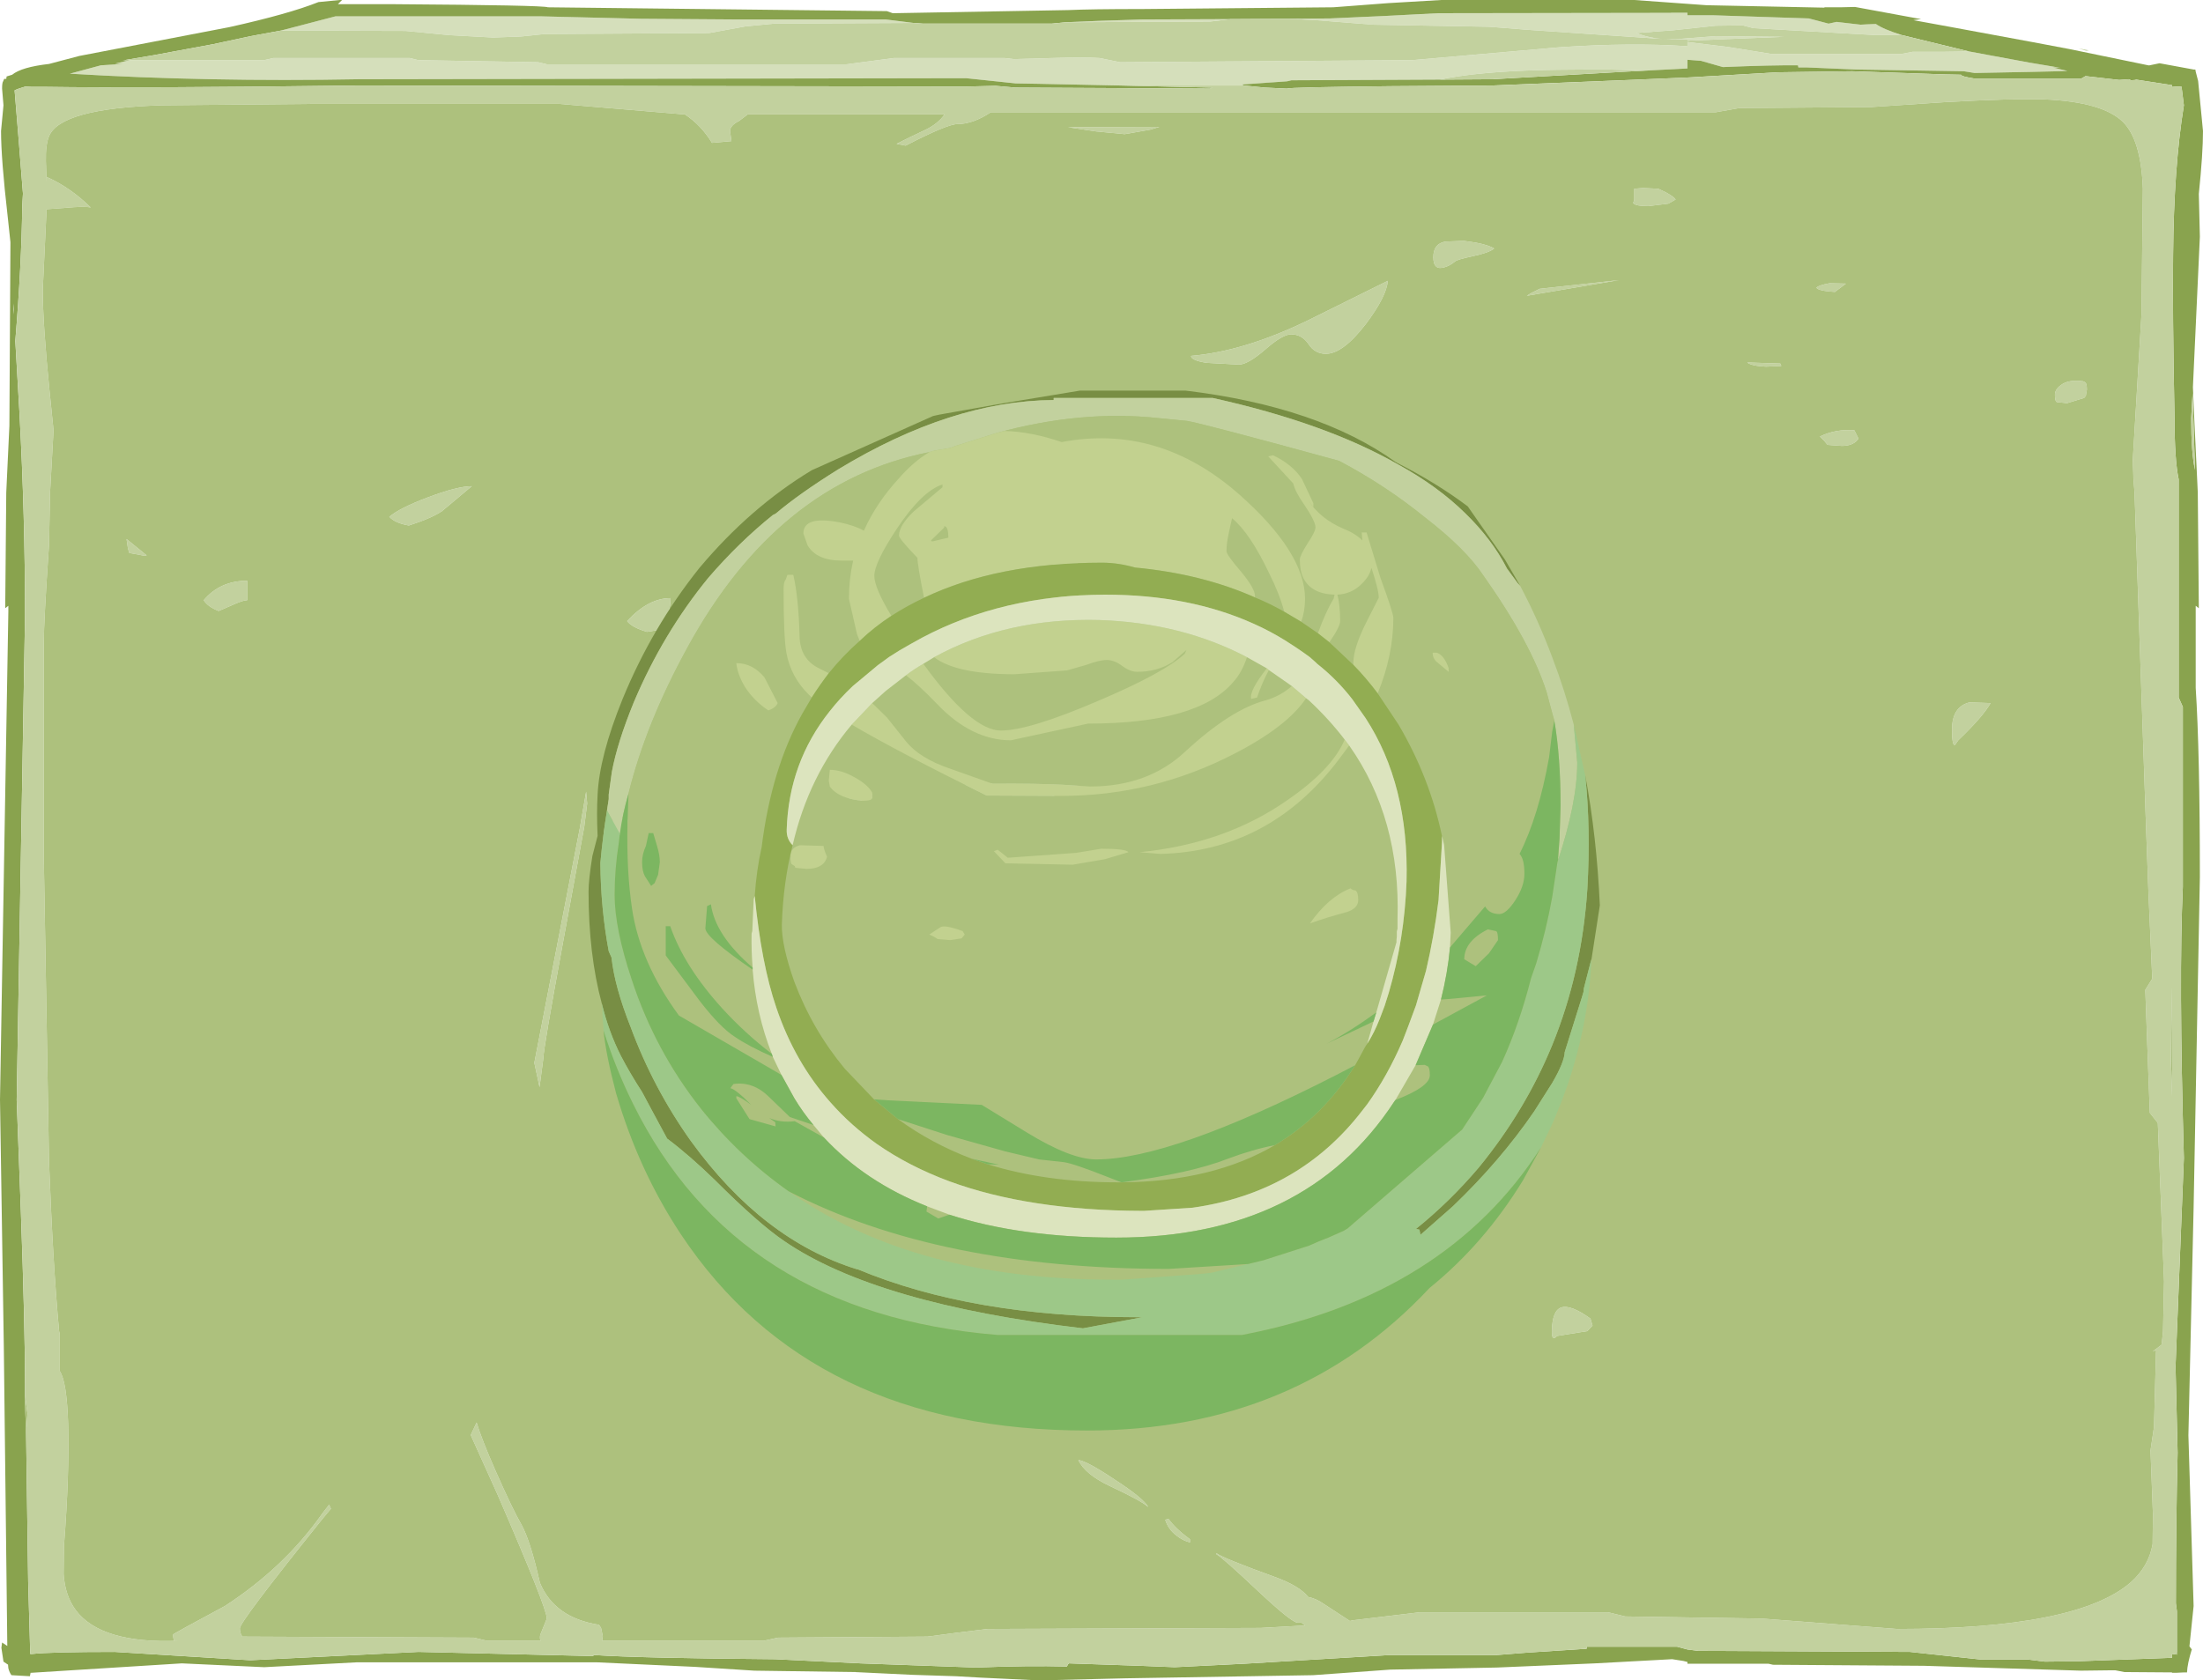 <?xml version="1.0" encoding="UTF-8" standalone="no"?>
<svg xmlns:ffdec="https://www.free-decompiler.com/flash" xmlns:xlink="http://www.w3.org/1999/xlink" ffdec:objectType="shape" height="241.75px" width="316.85px" xmlns="http://www.w3.org/2000/svg">
  <g transform="matrix(1.0, 0.0, 0.0, 1.0, -451.95, -26.9)">
    <path d="M735.15 34.3 L743.8 35.9 748.25 36.65 747.15 36.6 749.3 37.1 748.15 37.15 743.75 37.25 735.95 37.4 734.4 37.15 718.9 36.9 711.85 36.6 710.6 36.6 710.55 36.3 Q707.0 36.25 699.75 36.55 L696.6 35.65 694.65 35.5 694.65 36.75 689.75 37.0 688.55 37.05 683.25 36.9 Q674.7 36.9 671.5 37.05 663.85 37.35 659.0 38.35 L637.7 38.45 637.05 38.6 630.6 39.05 630.85 39.2 613.05 39.2 601.0 38.95 600.9 38.95 598.05 38.9 590.9 38.15 503.55 38.3 Q482.0 38.7 462.0 37.5 L466.45 36.3 469.65 36.1 468.5 36.05 470.65 35.55 489.95 35.55 491.25 35.25 510.9 35.25 512.1 35.55 529.35 35.85 530.6 36.15 573.65 36.15 577.1 35.7 580.5 35.25 596.45 35.25 597.75 35.4 603.2 35.25 Q608.0 35.1 610.1 35.25 L613.05 35.85 655.1 35.55 676.25 33.7 Q686.6 33.0 694.65 33.55 L694.65 32.95 700.45 33.65 706.65 34.65 725.5 34.65 727.05 34.35 727.7 34.35 731.6 34.35 735.15 34.3 M725.5 31.95 L721.75 31.95 704.15 30.95 702.6 30.55 698.7 30.6 692.65 31.25 687.3 31.65 Q689.75 32.65 692.9 32.55 L698.7 32.1 708.5 32.2 694.65 32.75 694.65 32.55 692.45 32.6 671.85 31.2 666.15 30.75 649.4 30.45 641.25 29.8 637.4 29.6 643.25 29.55 651.05 29.2 658.8 28.8 692.3 28.75 692.3 28.8 694.65 28.8 694.65 29.1 698.45 29.1 712.1 29.55 714.95 30.3 716.1 30.05 719.55 30.45 720.5 30.4 721.75 30.35 Q722.8 31.1 725.5 31.95 M628.9 29.65 L626.0 30.0 605.25 30.1 610.0 29.9 616.2 29.7 628.9 29.65 M583.35 30.2 L563.25 30.3 559.15 30.7 553.95 31.65 530.25 31.8 526.9 32.15 522.9 32.3 516.5 31.95 510.3 31.35 492.35 31.3 500.2 29.25 529.8 29.25 544.15 29.6 558.3 29.7 579.35 29.7 583.35 30.2 M469.85 35.55 L470.45 35.55 469.55 35.6 469.85 35.55" fill="#d5dfbb" fill-rule="evenodd" stroke="none"/>
    <path d="M689.75 37.0 L694.65 36.75 694.65 35.5 696.6 35.65 699.75 36.55 Q707.0 36.25 710.55 36.3 L710.6 36.6 711.85 36.6 718.9 36.9 734.4 37.15 735.95 37.4 743.75 37.25 748.15 37.15 749.3 37.1 747.15 36.6 748.25 36.65 743.8 35.9 735.15 34.3 725.5 31.95 Q722.8 31.1 721.75 30.35 L720.5 30.4 719.55 30.45 716.1 30.05 714.95 30.3 712.1 29.55 698.45 29.1 694.65 29.1 694.65 28.8 694.65 28.75 692.3 28.75 658.8 28.8 651.05 29.2 643.25 29.55 637.4 29.6 628.9 29.65 616.2 29.7 610.0 29.9 605.25 30.1 603.2 30.3 584.75 30.3 583.35 30.2 579.35 29.7 558.3 29.7 544.15 29.6 529.8 29.25 500.2 29.25 492.35 31.3 488.0 32.1 482.65 33.25 474.0 34.85 469.85 35.55 469.55 35.6 470.45 35.55 470.65 35.55 468.5 36.05 469.65 36.1 466.45 36.3 462.0 37.5 Q482.0 38.7 503.55 38.3 L590.9 38.15 598.05 38.9 600.9 38.95 601.0 38.95 613.05 39.2 626.3 39.5 626.0 39.65 598.05 39.5 598.0 39.5 595.15 39.25 590.9 39.35 503.55 39.2 Q472.05 39.6 458.7 39.4 L456.55 39.4 455.6 39.35 Q454.55 39.65 454.05 39.9 L454.65 47.2 455.25 54.75 455.15 56.5 Q455.05 65.05 454.15 75.95 L454.75 86.3 Q455.55 101.15 455.55 115.4 L454.35 185.15 454.95 201.15 Q455.55 217.9 455.55 226.05 L455.55 227.75 455.55 228.9 455.7 233.05 456.0 254.45 456.3 264.85 456.55 264.85 Q459.2 264.55 468.45 264.55 L478.2 265.15 487.95 265.75 512.15 264.55 537.25 265.15 537.35 265.0 Q544.2 265.45 563.4 265.6 L575.7 266.2 592.35 266.8 Q599.8 266.5 605.4 266.65 L605.55 266.35 605.7 266.2 615.95 266.55 620.9 266.75 630.95 266.25 651.9 265.0 667.25 265.0 671.65 264.65 680.15 264.1 680.15 263.8 693.15 263.8 694.45 264.15 694.65 264.2 696.2 264.4 726.65 264.55 736.85 265.65 743.65 265.65 746.05 265.95 750.7 265.9 764.35 265.4 764.35 264.85 764.85 264.9 765.05 264.95 765.05 264.55 765.05 258.7 764.9 257.55 Q764.9 245.9 765.15 235.9 L764.85 223.5 766.05 193.5 Q765.3 167.4 765.9 154.5 L765.9 128.6 765.3 127.25 765.3 95.85 Q764.7 93.05 764.7 86.85 764.4 71.45 764.5 63.55 764.6 50.95 766.05 42.05 L765.75 39.65 765.75 39.4 765.45 39.35 765.0 39.35 764.35 39.4 764.35 39.15 759.15 38.35 759.1 38.4 758.45 38.45 758.15 38.3 756.75 38.4 751.9 37.85 751.3 38.2 735.95 38.2 Q734.0 37.9 734.0 37.65 L731.6 37.6 718.35 37.15 707.65 37.3 694.65 38.05 686.35 38.4 666.6 39.2 652.0 39.3 Q637.35 39.45 637.05 39.65 L633.85 39.5 630.85 39.2 630.6 39.05 637.05 38.6 637.7 38.45 659.0 38.35 666.6 38.3 685.05 37.25 689.75 37.0 M732.35 30.75 L744.25 32.95 749.55 33.95 760.95 36.3 761.0 36.3 761.1 36.3 762.55 36.0 767.45 36.9 767.7 36.9 767.75 37.2 768.1 38.55 768.8 45.75 Q768.8 48.95 768.2 54.8 L768.35 60.95 767.35 82.6 767.55 87.25 768.05 97.75 768.2 114.4 767.75 114.05 767.75 125.85 Q768.35 135.15 768.35 153.05 L767.45 200.65 766.7 233.4 767.45 257.95 766.85 263.75 767.15 264.15 767.2 264.15 Q766.55 266.25 766.5 267.5 L766.1 267.5 765.05 267.55 764.35 267.55 764.35 267.5 757.5 267.45 756.2 267.2 755.35 267.2 751.25 267.25 728.7 266.55 706.95 266.4 706.3 266.25 694.65 266.25 694.65 266.0 694.05 265.85 692.45 265.6 681.35 266.2 667.25 266.8 651.9 267.1 646.35 267.5 640.8 267.9 613.85 268.35 601.4 268.65 592.95 268.25 589.45 268.05 583.2 267.85 574.85 267.45 560.45 267.25 551.85 266.7 537.8 266.05 503.25 266.05 489.95 266.75 478.1 266.2 456.55 267.55 456.35 267.55 456.25 268.05 453.6 267.9 Q453.3 267.5 453.15 266.9 L453.1 266.35 453.05 266.35 452.45 265.95 452.15 263.95 452.25 263.2 453.0 263.7 452.5 220.75 451.95 185.1 453.15 114.9 453.15 114.05 452.7 114.4 452.85 97.75 453.3 88.15 453.45 61.75 453.05 58.0 Q452.1 49.75 452.1 45.75 L452.45 42.05 452.25 39.65 Q452.25 38.8 452.4 38.6 L452.55 38.25 452.85 38.25 452.9 37.9 453.7 37.65 Q455.05 36.55 459.0 36.1 L463.35 34.95 484.95 30.8 Q493.5 28.9 497.75 27.2 L500.8 26.9 501.15 26.9 500.55 27.5 508.4 27.5 Q530.25 27.65 530.75 27.95 L579.5 28.5 580.35 28.8 605.6 28.35 Q608.9 28.2 616.2 28.2 L643.7 27.95 651.6 27.35 659.25 26.9 687.0 26.9 697.4 27.65 714.35 28.0 714.35 27.95 716.65 27.95 718.75 27.9 728.25 29.65 727.15 29.8 732.35 30.75 M767.1 87.05 Q767.1 92.05 767.65 94.5 L767.3 83.45 767.1 87.05 M764.35 184.6 L764.2 179.4 764.3 168.95 764.35 184.6 M453.95 70.55 L453.9 71.4 453.95 72.15 453.95 70.65 453.95 70.55" fill="#89a34e" fill-rule="evenodd" stroke="none"/>
    <path d="M735.15 34.3 L731.6 34.35 727.7 34.35 727.05 34.35 725.5 34.65 706.65 34.65 700.45 33.65 694.65 32.95 694.65 33.55 Q686.6 33.0 676.25 33.7 L655.1 35.55 613.05 35.85 610.1 35.25 Q608.0 35.1 603.2 35.25 L597.75 35.4 596.45 35.25 580.5 35.25 577.1 35.7 573.65 36.15 530.6 36.15 529.35 35.85 512.1 35.55 510.9 35.25 491.25 35.25 489.95 35.55 470.65 35.55 470.45 35.55 469.85 35.55 474.0 34.85 482.65 33.25 488.0 32.1 492.35 31.3 510.3 31.35 516.5 31.95 522.9 32.3 526.9 32.15 530.25 31.8 553.95 31.65 559.15 30.7 563.25 30.3 583.35 30.2 584.75 30.3 603.2 30.3 605.25 30.1 626.0 30.0 628.9 29.65 637.4 29.6 641.25 29.8 649.4 30.45 666.15 30.75 671.85 31.2 692.45 32.6 694.65 32.55 694.65 32.75 708.5 32.2 698.7 32.1 692.9 32.55 Q689.75 32.65 687.3 31.65 L692.65 31.25 698.7 30.6 702.6 30.55 704.15 30.95 721.75 31.95 725.5 31.95 735.15 34.3 M613.05 39.2 L630.85 39.2 633.85 39.5 637.05 39.65 Q637.35 39.45 652.0 39.3 L666.6 39.2 686.35 38.4 694.65 38.05 707.65 37.3 718.35 37.15 731.6 37.6 734.0 37.65 Q734.0 37.9 735.95 38.2 L751.3 38.2 751.9 37.85 756.75 38.4 758.15 38.3 758.45 38.45 759.1 38.4 759.15 38.35 764.35 39.15 764.35 39.4 765.0 39.35 765.45 39.35 765.75 39.4 765.75 39.65 766.05 42.05 Q764.6 50.95 764.5 63.55 764.4 71.45 764.7 86.85 764.7 93.05 765.3 95.85 L765.3 127.25 765.9 128.6 765.9 154.5 Q765.3 167.4 766.05 193.5 L764.85 223.5 765.15 235.9 Q764.9 245.9 764.9 257.55 L765.05 258.7 765.05 264.55 764.85 264.9 764.35 264.85 764.35 265.4 750.7 265.9 746.05 265.95 743.65 265.65 736.85 265.65 726.65 264.55 696.2 264.4 694.65 264.2 694.45 264.15 693.15 263.8 680.15 263.8 680.15 264.1 671.65 264.65 667.25 265.0 651.9 265.0 630.95 266.25 620.9 266.75 615.95 266.55 605.7 266.2 605.55 266.35 605.4 266.65 Q599.8 266.5 592.35 266.8 L575.7 266.2 563.4 265.6 Q544.2 265.45 537.35 265.0 L537.25 265.15 512.15 264.55 487.95 265.75 478.2 265.15 468.45 264.55 Q459.2 264.55 456.55 264.85 L456.3 264.85 456.0 254.45 455.7 233.05 455.9 230.25 455.55 227.75 455.55 226.05 Q455.55 217.9 454.95 201.15 L454.35 185.15 455.55 115.4 Q455.55 101.15 454.75 86.3 L454.15 75.95 Q455.05 65.05 455.15 56.5 L455.25 54.75 454.65 47.2 454.05 39.9 Q454.55 39.65 455.6 39.35 L456.55 39.4 458.7 39.4 Q472.05 39.6 503.55 39.2 L590.9 39.35 595.15 39.25 598.0 39.5 598.05 39.5 626.0 39.65 626.3 39.5 613.05 39.2 M659.0 38.35 Q663.85 37.35 671.5 37.05 674.7 36.9 683.25 36.9 L688.55 37.05 689.75 37.0 685.05 37.25 666.6 38.3 659.0 38.35 M731.6 41.6 L721.1 42.3 702.1 42.45 698.7 43.05 594.45 43.05 Q591.9 44.75 589.65 44.75 588.2 44.75 582.2 47.85 L580.9 47.6 Q582.75 46.65 584.9 45.65 586.85 44.75 587.8 43.35 L559.5 43.35 558.25 44.3 Q556.95 44.95 556.95 45.75 L557.15 47.2 554.35 47.45 Q552.8 44.9 550.45 43.35 L550.25 43.35 532.4 41.85 496.7 41.85 475.15 42.05 Q460.65 42.5 459.0 46.5 458.5 47.75 458.55 50.05 L458.65 53.05 458.65 52.35 Q462.05 53.85 465.0 56.75 464.1 56.55 461.35 56.8 L458.65 57.0 458.1 68.6 Q458.1 73.5 459.1 83.4 L459.65 88.8 459.15 97.75 459.0 105.3 Q458.25 116.25 458.25 119.35 L458.25 150.25 459.0 194.0 Q459.55 208.65 460.45 218.4 L460.55 218.85 460.55 219.0 460.55 224.15 Q461.55 225.65 461.75 231.65 461.95 239.05 461.15 249.3 L461.1 253.35 Q461.3 256.45 462.85 258.55 466.5 263.4 477.6 262.95 L477.0 262.95 Q476.85 262.65 476.85 262.05 476.85 261.95 484.3 257.95 492.85 252.4 498.3 244.65 L499.3 243.35 499.4 243.65 499.55 243.95 498.3 245.45 Q486.45 260.2 486.45 261.15 486.45 261.85 486.8 262.35 L520.1 262.5 522.0 262.95 529.7 262.95 Q529.55 262.6 529.65 262.1 L530.6 259.75 Q530.6 258.25 523.55 242.0 L519.65 233.35 520.5 231.55 Q521.2 233.9 523.2 238.45 525.65 244.0 526.95 246.25 528.25 248.6 529.6 254.6 531.7 259.65 538.1 260.65 L538.4 261.1 538.65 262.3 538.55 262.95 561.8 262.95 563.85 262.5 585.35 262.35 589.5 261.8 594.0 261.25 633.3 261.1 639.65 260.75 639.15 260.35 638.6 260.35 Q637.75 260.35 632.95 255.85 627.75 250.95 626.9 250.5 L626.9 250.35 Q627.8 251.05 635.25 253.75 638.85 255.05 640.1 256.65 641.2 256.85 642.35 257.65 L646.1 260.1 646.55 260.0 656.15 258.85 683.25 258.85 685.7 259.45 705.3 259.75 724.8 261.25 Q750.7 261.25 758.4 254.55 761.0 252.25 761.55 249.05 L761.6 244.8 761.25 235.6 761.25 235.55 761.75 232.2 761.8 230.4 762.05 221.1 761.55 221.35 762.85 220.35 763.05 218.4 763.2 211.25 762.3 188.45 761.15 187.0 760.75 176.3 760.5 169.3 761.5 167.7 760.95 155.25 760.6 145.75 760.6 145.7 758.95 97.75 758.7 94.6 758.8 95.75 758.7 93.1 759.95 72.15 760.15 54.05 Q759.9 47.05 757.3 44.45 754.35 41.55 746.0 41.2 741.35 41.05 731.6 41.6 M752.4 34.15 L752.0 34.2 750.85 33.85 752.4 34.15 M748.3 82.35 Q749.4 81.45 751.55 81.75 L751.85 81.9 Q752.1 82.05 752.1 82.95 L751.95 83.85 751.7 84.15 749.25 84.9 747.8 84.75 Q747.5 84.65 747.5 83.7 747.5 82.95 748.3 82.35 M767.1 87.05 L767.3 83.45 767.65 94.5 Q767.1 92.05 767.1 87.05 M694.65 28.8 L692.3 28.8 692.3 28.75 694.65 28.75 694.65 28.8 M687.0 54.05 L688.25 53.95 690.45 54.05 691.6 54.6 Q692.75 55.25 692.95 55.6 L691.9 56.2 689.05 56.55 Q687.1 56.55 686.85 56.1 L687.0 55.6 687.0 54.05 M672.1 69.1 L673.4 68.45 684.8 67.2 671.55 69.45 672.1 69.1 M664.2 61.8 Q666.05 62.15 666.85 62.65 666.15 63.25 663.8 63.75 661.5 64.25 661.25 64.5 660.45 65.15 659.7 65.35 658.1 65.85 658.1 63.9 658.1 61.95 659.85 61.65 L662.5 61.55 664.2 61.8 M648.4 73.5 Q645.1 77.8 642.65 77.8 641.05 77.8 640.15 76.4 639.2 75.0 637.65 75.0 636.4 75.0 633.9 77.2 631.4 79.35 630.15 79.35 L625.5 79.1 Q623.25 78.75 623.25 78.1 630.9 77.45 640.05 73.0 L651.55 67.3 Q651.4 69.5 648.4 73.5 M715.1 67.65 L717.45 67.7 715.85 68.9 Q713.5 68.75 713.2 68.3 713.45 67.95 715.1 67.65 M708.15 79.55 L705.95 79.65 Q703.85 79.55 703.25 79.05 L708.0 79.2 708.15 79.55 M719.25 90.0 Q718.55 91.05 716.85 91.05 L714.8 90.9 714.35 90.35 713.7 89.7 Q715.95 88.6 718.65 88.8 L719.25 90.0 M672.65 128.25 L672.8 128.45 673.9 128.9 Q673.75 130.3 672.7 131.5 670.6 133.9 665.6 133.9 663.6 133.9 661.1 133.1 L655.6 131.05 663.85 129.45 Q669.05 128.25 672.65 128.25 M738.25 128.05 Q737.15 130.0 733.6 133.4 L733.15 134.05 Q732.7 134.3 732.7 131.85 732.7 128.6 735.2 127.95 L738.25 128.05 M764.35 184.6 L764.3 168.95 764.2 179.4 764.35 184.6 M675.55 219.4 Q675.15 219.5 675.15 218.55 L675.15 218.4 Q675.2 215.45 676.5 215.0 677.85 214.55 680.7 216.6 L681.0 217.6 680.25 218.4 675.9 219.1 675.55 219.4 M609.55 45.8 L605.55 45.2 618.7 45.15 617.4 45.55 613.7 46.2 609.55 45.8 M519.8 96.85 L515.5 100.45 Q513.9 101.5 510.75 102.5 508.75 102.15 507.95 101.25 509.4 100.0 513.5 98.45 517.75 96.85 519.8 96.85 M546.85 117.5 L545.0 117.8 Q542.8 117.15 542.15 116.25 545.2 112.95 548.4 112.95 548.4 115.25 546.85 117.5 M536.0 145.75 L532.95 162.35 Q530.1 177.8 530.1 179.15 L529.55 183.3 528.8 179.8 535.4 145.75 535.4 145.7 536.25 140.8 536.4 142.5 536.0 145.7 536.0 145.75 M542.15 144.65 L542.5 145.6 540.6 147.5 Q538.75 147.0 538.4 146.25 539.8 144.65 542.15 144.65 M487.5 113.25 Q486.95 113.25 485.7 113.8 L483.4 114.8 Q481.85 114.2 481.25 113.25 483.6 110.45 487.5 110.45 L487.5 113.25 M608.4 139.35 Q598.05 144.55 587.0 142.7 L579.6 141.6 Q575.85 141.45 572.95 143.4 L569.8 143.1 Q573.85 141.05 587.0 140.05 L608.1 138.75 608.4 139.35 M605.1 115.6 L603.2 111.15 Q603.2 106.45 604.9 106.1 606.6 105.7 607.7 110.75 L607.05 113.25 Q606.15 115.6 605.1 115.6 M453.95 70.55 L453.95 70.65 453.95 72.15 453.9 71.4 453.95 70.55 M470.35 105.8 L470.15 104.45 473.05 106.8 472.7 106.85 470.55 106.45 470.35 105.8 M620.0 245.4 Q621.05 246.85 623.1 248.35 L623.1 248.8 Q622.1 248.55 621.2 247.85 619.95 246.9 619.55 245.55 L620.0 245.4 M617.1 243.7 Q616.1 242.8 611.6 240.7 608.0 239.0 607.05 236.95 608.3 237.1 612.25 239.75 616.35 242.4 617.1 243.7 M598.5 226.8 L597.7 227.15 596.45 227.25 Q594.9 227.25 593.85 226.0 593.1 225.1 593.1 224.65 L593.15 223.75 593.4 223.45 Q594.8 223.45 596.5 224.25 598.4 225.15 598.5 226.3 L598.5 226.8" fill="#c2d19e" fill-rule="evenodd" stroke="none"/>
    <path d="M731.6 41.6 Q741.35 41.05 746.0 41.2 754.35 41.55 757.3 44.45 759.9 47.05 760.15 54.05 L759.95 72.15 758.7 93.1 758.8 95.75 758.7 94.6 758.95 97.75 760.6 145.7 760.6 145.75 760.95 155.25 761.5 167.7 760.5 169.3 760.75 176.3 761.15 187.0 762.3 188.45 763.2 211.25 763.05 218.4 762.85 220.35 761.55 221.35 762.05 221.1 761.8 230.4 761.75 232.2 761.25 235.55 761.25 235.6 761.6 244.8 761.55 249.05 Q761.0 252.25 758.4 254.55 750.7 261.25 724.8 261.25 L705.3 259.75 685.7 259.45 683.25 258.85 656.15 258.85 646.55 260.0 646.1 260.1 642.35 257.65 Q641.2 256.85 640.1 256.65 638.85 255.05 635.25 253.75 627.8 251.05 626.9 250.35 L626.9 250.5 Q627.75 250.95 632.95 255.85 637.75 260.35 638.6 260.35 L639.15 260.35 639.65 260.75 633.3 261.1 594.0 261.25 589.5 261.8 585.35 262.35 563.85 262.5 561.8 262.95 538.55 262.95 538.65 262.3 538.4 261.1 538.1 260.65 Q531.7 259.65 529.6 254.6 528.25 248.6 526.95 246.25 525.65 244.0 523.2 238.45 521.2 233.9 520.5 231.55 L519.65 233.35 523.55 242.0 Q530.6 258.25 530.6 259.75 L529.65 262.1 Q529.55 262.6 529.7 262.95 L522.0 262.95 520.1 262.5 486.8 262.35 Q486.45 261.85 486.45 261.15 486.45 260.2 498.3 245.45 L499.55 243.95 499.4 243.65 499.3 243.35 498.3 244.65 Q492.85 252.4 484.3 257.95 476.85 261.95 476.85 262.05 476.85 262.65 477.0 262.95 L477.6 262.95 Q466.5 263.4 462.85 258.55 461.3 256.45 461.1 253.35 L461.15 249.3 Q461.95 239.05 461.75 231.65 461.55 225.65 460.55 224.15 L460.55 219.0 460.55 218.85 460.45 218.4 Q459.55 208.65 459.0 194.0 L458.25 150.25 458.25 119.35 Q458.25 116.25 459.0 105.3 L459.15 97.75 459.65 88.8 459.1 83.4 Q458.1 73.5 458.1 68.6 L458.65 57.0 461.35 56.8 Q464.1 56.55 465.0 56.75 462.05 53.85 458.65 52.35 L458.65 53.05 458.55 50.05 Q458.5 47.75 459.0 46.5 460.65 42.5 475.15 42.05 L496.7 41.85 532.4 41.85 550.25 43.35 550.45 43.35 Q552.8 44.9 554.35 47.45 L557.15 47.2 556.95 45.75 Q556.95 44.95 558.25 44.3 L559.5 43.35 587.8 43.35 Q586.85 44.75 584.9 45.65 582.75 46.65 580.9 47.6 L582.2 47.85 Q588.2 44.75 589.65 44.75 591.9 44.75 594.45 43.05 L698.7 43.05 702.1 42.45 721.1 42.3 731.6 41.6 M748.3 82.35 Q747.5 82.95 747.5 83.7 747.5 84.65 747.8 84.75 L749.25 84.9 751.7 84.15 751.95 83.85 752.1 82.95 Q752.1 82.05 751.85 81.9 L751.55 81.75 Q749.4 81.45 748.3 82.35 M687.0 54.05 L687.0 55.6 686.85 56.1 Q687.1 56.55 689.05 56.55 L691.9 56.2 692.95 55.6 Q692.75 55.25 691.6 54.6 L690.45 54.05 688.25 53.95 687.0 54.05 M672.1 69.1 L671.55 69.45 684.8 67.2 673.4 68.45 672.1 69.1 M738.25 128.05 L735.2 127.95 Q732.7 128.6 732.7 131.85 732.7 134.3 733.15 134.05 L733.6 133.4 Q737.15 130.0 738.25 128.05 M672.65 128.25 Q669.05 128.25 663.85 129.45 L655.6 131.05 661.1 133.1 Q663.6 133.9 665.6 133.9 670.6 133.9 672.7 131.5 673.75 130.3 673.9 128.9 L672.8 128.45 672.65 128.25 M719.25 90.0 L718.65 88.8 Q715.95 88.6 713.7 89.7 L714.35 90.35 714.8 90.9 716.85 91.05 Q718.55 91.05 719.25 90.0 M708.15 79.55 L708.0 79.2 703.25 79.05 Q703.85 79.55 705.95 79.65 L708.15 79.55 M715.1 67.65 Q713.45 67.95 713.2 68.3 713.5 68.75 715.85 68.9 L717.45 67.7 715.1 67.65 M648.4 73.5 Q651.4 69.5 651.55 67.3 L640.05 73.0 Q630.9 77.45 623.25 78.1 623.25 78.75 625.5 79.1 L630.15 79.35 Q631.4 79.35 633.9 77.2 636.4 75.0 637.65 75.0 639.2 75.0 640.15 76.4 641.05 77.8 642.65 77.8 645.1 77.8 648.4 73.5 M664.2 61.8 L662.5 61.55 659.85 61.65 Q658.1 61.95 658.1 63.9 658.1 65.85 659.7 65.35 660.45 65.15 661.25 64.5 661.5 64.25 663.8 63.75 666.15 63.25 666.85 62.65 666.05 62.15 664.2 61.8 M764.85 264.9 L765.05 264.55 765.05 264.95 764.85 264.9 M455.7 233.05 L455.55 228.9 455.55 227.75 455.9 230.25 455.7 233.05 M675.55 219.4 L675.9 219.1 680.25 218.4 681.0 217.6 680.7 216.6 Q677.85 214.55 676.5 215.0 675.2 215.45 675.15 218.4 L675.15 218.55 Q675.15 219.5 675.55 219.4 M609.55 45.8 L613.7 46.2 617.4 45.55 618.7 45.15 605.55 45.2 609.55 45.8 M605.1 115.6 Q606.15 115.6 607.05 113.25 L607.7 110.75 Q606.6 105.7 604.9 106.1 603.2 106.45 603.2 111.15 L605.1 115.6 M608.4 139.35 L608.1 138.75 587.0 140.05 Q573.85 141.05 569.8 143.1 L572.95 143.4 Q575.85 141.45 579.6 141.6 L587.0 142.7 Q598.05 144.55 608.4 139.35 M487.5 113.25 L487.5 110.45 Q483.6 110.45 481.25 113.25 481.85 114.2 483.4 114.8 L485.7 113.8 Q486.95 113.25 487.5 113.25 M542.15 144.65 Q539.8 144.65 538.4 146.25 538.75 147.0 540.6 147.5 L542.5 145.6 542.15 144.65 M536.0 145.75 L536.0 145.7 536.4 142.5 536.25 140.8 535.4 145.7 535.4 145.75 528.8 179.8 529.55 183.3 530.1 179.15 Q530.1 177.8 532.95 162.35 L536.0 145.75 M546.85 117.5 Q548.4 115.25 548.4 112.95 545.2 112.95 542.15 116.25 542.8 117.15 545.0 117.8 L546.85 117.5 M519.8 96.85 Q517.75 96.85 513.5 98.45 509.4 100.0 507.95 101.25 508.75 102.15 510.75 102.5 513.9 101.5 515.5 100.45 L519.8 96.85 M598.5 226.8 L598.5 226.3 Q598.4 225.15 596.5 224.25 594.8 223.45 593.4 223.45 L593.15 223.75 593.1 224.65 Q593.1 225.1 593.85 226.0 594.9 227.25 596.45 227.25 L597.7 227.15 598.5 226.8 M617.1 243.7 Q616.35 242.4 612.25 239.75 608.3 237.1 607.05 236.95 608.0 239.0 611.6 240.7 616.1 242.8 617.1 243.7 M620.0 245.4 L619.55 245.55 Q619.95 246.9 621.2 247.85 622.1 248.55 623.1 248.8 L623.1 248.35 Q621.05 246.85 620.0 245.4 M470.35 105.8 L470.55 106.45 472.7 106.85 473.05 106.8 470.15 104.45 470.35 105.8" fill="#adc17d" fill-rule="evenodd" stroke="none"/>
    <path d="M538.5 171.25 Q536.6 164.2 536.6 155.15 536.6 153.5 537.15 150.05 L537.9 147.15 Q537.75 143.85 537.9 141.25 538.15 135.7 541.5 127.45 545.75 117.1 552.55 108.6 559.85 99.9 568.7 94.55 L586.15 86.75 587.05 86.55 596.35 84.9 607.25 83.1 622.5 83.1 Q641.55 85.4 652.65 93.35 L653.0 93.55 Q658.6 96.4 663.05 99.75 L668.4 107.4 670.6 111.2 670.2 110.75 668.7 108.7 Q666.55 104.5 662.75 100.8 658.75 96.85 653.0 93.7 642.6 87.75 626.35 84.15 L603.5 84.15 603.5 84.45 Q588.8 84.55 572.55 94.4 567.0 97.85 563.5 100.8 L563.1 101.0 Q558.25 104.9 553.85 110.0 547.3 118.0 543.1 127.95 540.75 133.7 539.95 137.95 L539.5 141.2 539.5 141.85 539.25 143.5 Q538.65 147.15 538.3 151.05 538.35 157.6 539.5 163.75 L539.9 164.65 Q540.35 168.85 542.65 174.65 545.9 183.45 551.35 191.1 561.65 205.3 575.2 209.5 L575.3 209.5 Q591.85 216.4 615.55 216.4 L616.25 216.4 607.7 218.0 Q577.95 214.5 564.75 205.45 561.05 202.95 554.7 196.6 551.1 193.1 547.9 190.7 L545.85 186.9 544.3 184.0 Q542.55 181.3 541.25 178.8 539.5 175.35 538.5 171.25 M679.95 138.45 Q681.6 147.2 682.05 157.15 L680.85 164.9 680.7 165.4 679.75 169.1 679.7 169.6 679.4 170.6 677.0 178.25 Q676.95 179.7 675.2 182.7 L672.6 186.8 Q667.7 193.95 660.9 200.45 L656.25 204.55 656.1 203.8 655.6 203.7 Q660.45 199.8 664.65 194.85 671.35 186.65 675.2 177.25 679.45 166.85 680.25 154.85 680.75 146.0 679.95 138.45" fill="#788e44" fill-rule="evenodd" stroke="none"/>
    <path d="M670.6 111.2 Q673.2 116.1 675.2 121.45 677.0 126.15 678.3 131.15 L678.8 136.6 Q678.8 142.4 675.95 150.95 L676.05 150.6 676.05 150.3 676.25 147.55 676.4 142.85 Q676.4 135.75 675.5 130.55 L675.2 129.5 674.4 126.5 Q672.15 119.4 665.3 109.7 662.75 105.85 656.85 101.3 651.25 96.75 644.55 93.2 624.65 87.75 622.65 87.45 L618.55 87.05 Q607.45 85.85 595.25 89.2 L594.0 89.6 589.4 91.05 588.6 91.35 586.8 91.65 586.0 91.8 585.85 91.9 585.65 91.9 585.6 91.95 Q563.8 96.25 550.8 120.1 544.85 130.95 542.35 141.05 541.5 143.95 541.1 146.85 L539.25 143.5 539.5 141.85 539.5 141.2 539.95 137.95 Q540.75 133.7 543.1 127.95 547.3 118.0 553.85 110.0 558.25 104.9 563.1 101.0 L563.5 100.8 Q567.0 97.85 572.55 94.4 588.8 84.55 603.5 84.45 L603.5 84.15 626.35 84.15 Q642.6 87.75 653.0 93.7 658.75 96.85 662.75 100.8 666.55 104.5 668.7 108.7 L670.2 110.75 670.6 111.2" fill="#c2d19e" fill-rule="evenodd" stroke="none"/>
    <path d="M650.1 126.65 Q652.35 121.15 652.35 115.8 652.35 115.1 650.5 110.05 L648.5 103.5 647.8 103.5 647.9 104.65 Q646.9 103.65 645.15 102.95 641.95 101.6 640.1 98.9 L640.85 99.85 640.85 99.3 639.2 95.8 Q637.8 93.7 635.05 92.4 L634.35 92.55 637.95 96.45 Q638.25 97.7 639.5 99.45 641.15 101.9 641.15 102.75 641.15 103.4 640.0 105.1 638.9 106.85 638.9 107.4 638.9 109.0 639.4 110.05 640.55 112.35 643.9 112.45 L643.75 113.05 Q642.6 114.95 641.5 118.0 L639.1 116.35 Q639.65 114.8 639.65 113.05 639.65 106.4 630.15 98.0 618.6 87.85 604.65 90.5 600.25 89.0 596.45 88.9 L595.25 89.2 Q607.45 85.85 618.55 87.05 L622.65 87.45 Q624.65 87.75 644.55 93.2 651.25 96.75 656.85 101.3 662.75 105.85 665.3 109.7 672.15 119.4 674.4 126.5 L675.2 129.5 675.5 130.55 675.2 132.15 674.75 135.85 Q673.25 144.3 670.5 149.75 671.2 150.45 671.2 152.6 671.2 154.4 669.9 156.4 668.6 158.4 667.6 158.4 666.15 158.4 665.55 157.3 L660.5 163.2 660.6 161.05 659.65 148.45 659.35 147.15 659.35 147.2 Q657.6 138.8 653.1 131.15 L650.1 126.65 M643.15 119.3 Q644.7 117.05 644.7 116.25 644.7 113.95 644.3 112.45 646.35 112.35 647.8 110.9 648.9 109.85 649.2 108.6 650.25 111.75 650.25 112.9 L648.5 116.35 Q646.6 120.1 646.6 122.25 L646.6 122.55 643.15 119.3 M660.3 123.55 L660.3 123.0 Q659.65 121.15 658.6 120.8 L658.0 120.8 Q658.0 121.55 658.5 122.05 L660.3 123.55 M633.7 208.2 L626.2 210.0 625.8 210.05 624.35 210.2 613.35 211.0 612.65 211.0 612.05 211.0 Q583.4 211.0 565.4 198.3 586.95 209.45 620.05 209.45 L631.45 208.75 633.7 208.2 M667.1 160.85 Q667.4 160.9 667.4 162.15 L666.1 164.05 664.2 165.9 662.55 164.9 Q662.55 162.3 665.95 160.6 L667.1 160.85 M646.0 134.15 Q653.4 144.65 652.95 159.15 L652.95 159.55 652.95 160.0 652.95 160.5 652.85 160.9 652.85 161.65 652.8 162.15 652.8 162.45 649.9 172.55 Q646.05 175.35 642.75 177.05 L646.45 175.3 649.5 173.85 648.6 177.05 648.3 177.5 647.3 179.35 646.85 180.15 644.15 181.55 Q620.4 193.7 609.6 193.7 605.95 193.7 599.6 189.8 L593.15 185.85 579.8 185.2 577.65 185.05 573.45 180.65 Q568.8 175.05 566.2 168.15 564.35 162.95 564.4 159.9 564.6 153.8 565.95 148.5 568.25 138.5 574.45 131.15 581.0 135.0 593.85 141.35 L604.65 141.4 Q617.8 141.4 629.55 135.3 637.1 131.4 639.8 127.35 L640.2 127.65 Q643.1 130.35 645.35 133.3 643.55 137.6 637.05 142.05 628.1 148.3 615.85 149.5 L618.85 149.75 Q634.45 149.35 644.4 136.3 L646.0 134.15 M659.2 170.7 L660.6 170.6 665.8 170.1 658.05 174.3 659.2 170.7 M655.55 180.15 L656.85 180.1 657.3 180.3 Q657.6 180.5 657.6 181.6 657.6 183.25 652.65 185.15 L655.55 180.15 M588.5 201.65 L586.9 202.2 585.2 201.2 585.3 200.45 588.5 201.65 M570.45 190.55 L566.25 188.2 Q564.25 188.45 562.6 187.75 L563.45 188.35 563.5 188.95 559.75 187.9 557.85 184.9 557.85 184.6 Q558.3 184.6 560.0 185.85 557.7 183.55 557.0 183.45 L557.25 183.1 557.45 182.85 Q560.3 182.45 562.6 184.75 L565.55 187.6 568.95 188.75 570.45 190.55 M564.35 181.55 L562.9 180.7 549.6 173.0 Q544.0 165.35 542.85 157.6 542.05 152.25 542.2 145.3 L542.35 141.05 Q544.85 130.95 550.8 120.1 563.8 96.25 585.6 91.95 583.3 93.35 581.25 95.7 577.95 99.3 576.2 103.25 574.9 102.5 572.7 102.05 567.5 101.05 567.5 103.65 L568.1 105.35 Q569.4 107.55 573.0 107.55 L574.65 107.55 Q574.05 110.25 574.05 113.05 L575.2 118.1 575.6 119.1 Q573.15 121.25 571.15 123.75 L569.75 123.05 Q567.0 121.7 566.95 118.4 566.8 112.85 566.05 109.6 L565.2 109.6 564.95 110.3 Q564.65 110.6 564.65 111.7 564.65 118.5 565.05 120.8 565.7 124.3 568.25 126.8 L568.7 127.25 567.35 129.55 Q562.9 137.5 561.5 148.75 560.75 152.1 560.5 155.8 L560.35 156.25 560.15 160.85 560.05 161.2 Q560.0 163.75 560.2 166.1 554.8 161.45 554.2 157.0 L553.65 157.25 553.4 160.45 Q553.4 161.75 560.2 166.4 560.7 172.75 562.95 178.5 559.15 175.6 555.85 172.0 550.35 165.95 548.35 160.15 L547.7 160.15 547.7 164.35 552.55 170.85 Q555.55 174.75 557.7 176.1 559.6 177.4 563.1 178.95 L564.35 181.55 M580.15 115.5 Q577.7 111.45 577.7 109.75 577.7 107.85 580.95 102.95 584.55 97.55 587.5 96.6 L587.5 97.0 583.4 100.45 Q581.25 102.5 581.25 103.95 581.25 104.4 583.9 107.15 583.9 108.1 584.85 112.9 582.4 114.05 580.15 115.5 M632.45 112.85 L632.45 112.65 Q632.45 111.55 630.45 109.15 628.35 106.7 628.35 106.2 628.35 105.1 628.7 103.5 L629.15 101.45 Q631.75 103.6 634.5 109.4 636.05 112.5 636.65 114.9 634.65 113.75 632.45 112.85 M545.9 146.75 L545.25 146.75 544.85 148.6 Q544.3 149.8 544.3 150.9 544.3 152.2 544.7 152.95 L545.6 154.35 546.1 153.95 546.6 152.75 546.85 150.95 Q546.85 149.9 546.45 148.6 L545.9 146.75 M559.05 125.65 Q560.3 127.65 562.45 129.1 563.5 128.75 563.8 128.05 L561.9 124.35 Q560.2 122.3 557.85 122.3 558.0 123.85 559.05 125.65 M565.65 150.0 Q565.65 151.1 565.8 151.2 L566.25 151.5 566.35 151.75 567.95 151.9 Q570.45 151.9 570.9 150.15 570.4 149.0 570.4 148.6 L567.0 148.5 Q565.65 148.85 565.65 150.0 M634.15 123.05 Q631.6 126.3 631.9 127.45 L632.75 127.25 Q633.45 125.15 634.45 123.3 L637.75 125.6 Q636.1 127.05 634.0 127.65 629.0 128.95 622.45 135.0 617.1 140.05 608.75 140.05 L604.85 139.8 Q600.95 139.6 594.7 139.65 L588.65 137.5 Q584.2 136.0 582.25 133.55 L579.5 130.1 577.4 128.05 579.35 126.3 582.25 124.05 Q584.0 125.35 586.75 128.2 591.7 133.4 597.35 133.4 L608.45 131.0 Q624.2 131.0 629.3 125.05 630.55 123.7 631.3 121.45 L634.15 123.05 M586.3 121.45 Q589.5 123.9 597.85 123.9 L605.4 123.35 608.2 122.55 Q610.05 121.85 611.15 121.85 612.2 121.85 613.35 122.7 614.5 123.55 615.5 123.55 618.4 123.55 620.6 122.15 L622.6 120.4 622.35 120.95 Q619.4 123.7 609.85 127.75 599.95 132.0 595.9 132.0 591.7 132.0 584.75 122.4 L586.3 121.45 M571.3 137.65 L571.15 139.2 571.3 140.05 Q572.55 141.8 576.05 142.1 577.35 142.1 577.4 141.7 L577.4 140.95 Q576.8 139.8 574.9 138.75 573.0 137.65 571.3 137.65 M587.75 102.6 Q588.35 102.6 588.35 104.25 L586.0 104.8 585.85 104.65 587.75 102.8 587.75 102.6 M590.7 161.35 L590.4 160.85 Q587.8 159.9 587.2 160.3 L585.6 161.35 Q586.35 161.65 586.8 162.0 L588.6 162.15 590.25 161.9 590.7 161.35 M596.55 151.1 L606.25 151.3 610.9 150.5 614.25 149.5 Q613.9 149.0 610.35 149.0 L606.7 149.6 596.9 150.3 595.45 149.15 594.9 149.35 596.55 151.1 M581.1 187.9 L588.2 190.2 596.55 192.55 601.4 193.7 605.0 194.1 Q606.4 194.3 611.45 196.3 L613.25 197.0 Q623.2 195.7 628.55 193.6 632.15 192.25 635.3 191.65 626.35 196.9 613.25 197.0 L612.75 197.0 Q602.4 197.0 594.0 194.4 L595.6 194.45 591.7 193.6 Q585.9 191.4 581.1 187.9 M646.9 155.0 Q646.5 155.0 646.2 154.7 643.0 155.95 640.35 159.75 642.85 158.85 645.7 158.1 647.3 157.55 647.3 156.4 647.3 155.25 646.9 155.0" fill="#adc17d" fill-rule="evenodd" stroke="none"/>
    <path d="M641.5 118.0 Q642.6 114.95 643.75 113.05 L643.9 112.45 Q640.55 112.35 639.4 110.05 638.9 109.0 638.9 107.4 638.9 106.85 640.0 105.1 641.15 103.4 641.15 102.75 641.15 101.9 639.5 99.45 638.25 97.7 637.95 96.45 L634.35 92.55 635.05 92.4 Q637.8 93.7 639.2 95.8 L640.85 99.3 640.85 99.85 640.1 98.9 Q641.95 101.6 645.15 102.95 646.9 103.65 647.9 104.65 L647.8 103.5 648.5 103.5 650.5 110.05 Q652.35 115.1 652.35 115.8 652.35 121.15 650.1 126.65 648.45 124.45 646.6 122.55 L646.6 122.25 Q646.6 120.1 648.5 116.35 L650.25 112.9 Q650.25 111.75 649.2 108.6 648.9 109.85 647.8 110.9 646.35 112.35 644.3 112.45 644.7 113.95 644.7 116.25 644.7 117.05 643.15 119.3 L641.5 118.0 M595.25 89.2 L596.45 88.9 Q600.25 89.0 604.65 90.5 618.6 87.85 630.15 98.0 639.65 106.4 639.65 113.05 639.65 114.8 639.1 116.35 L636.65 114.9 Q636.05 112.5 634.5 109.4 631.75 103.6 629.15 101.45 L628.7 103.5 Q628.35 105.1 628.35 106.2 628.35 106.7 630.45 109.15 632.45 111.55 632.45 112.65 L632.45 112.85 Q624.8 109.45 615.2 108.55 612.75 107.85 610.45 107.85 595.4 107.85 584.85 112.9 583.9 108.1 583.9 107.15 581.25 104.4 581.25 103.95 581.25 102.5 583.4 100.45 L587.5 97.0 587.5 96.6 Q584.55 97.55 580.95 102.95 577.7 107.85 577.7 109.75 577.7 111.45 580.15 115.5 577.7 117.1 575.6 119.1 L575.2 118.1 574.05 113.05 Q574.05 110.25 574.65 107.55 L573.0 107.55 Q569.4 107.55 568.1 105.35 L567.5 103.65 Q567.5 101.05 572.7 102.05 574.9 102.5 576.2 103.25 577.95 99.3 581.25 95.7 583.3 93.35 585.6 91.95 L585.65 91.9 585.85 91.9 586.0 91.8 586.8 91.65 588.6 91.35 589.4 91.05 594.0 89.6 595.25 89.2 M660.3 123.55 L658.5 122.05 Q658.0 121.55 658.0 120.8 L658.6 120.8 Q659.65 121.15 660.3 123.0 L660.3 123.55 M646.0 134.15 L644.4 136.3 Q634.45 149.35 618.85 149.75 L615.85 149.5 Q628.1 148.3 637.05 142.05 643.55 137.6 645.35 133.3 L646.0 134.15 M639.8 127.35 Q637.1 131.4 629.55 135.3 617.8 141.4 604.65 141.4 L593.85 141.35 Q581.0 135.0 574.45 131.15 L577.4 128.05 579.5 130.1 582.25 133.55 Q584.2 136.0 588.65 137.5 L594.7 139.65 Q600.95 139.6 604.85 139.8 L608.75 140.05 Q617.1 140.05 622.45 135.0 629.0 128.95 634.0 127.65 636.1 127.05 637.75 125.6 L639.8 127.35 M568.7 127.25 L568.25 126.8 Q565.7 124.3 565.05 120.8 564.65 118.5 564.65 111.7 564.65 110.6 564.95 110.3 L565.2 109.6 566.05 109.6 Q566.8 112.85 566.95 118.4 567.0 121.7 569.75 123.05 L571.15 123.75 Q569.85 125.45 568.7 127.25 M559.05 125.65 Q558.0 123.85 557.85 122.3 560.2 122.3 561.9 124.35 L563.8 128.05 Q563.5 128.75 562.45 129.1 560.3 127.65 559.05 125.65 M565.65 150.0 Q565.65 148.85 567.0 148.5 L570.4 148.6 Q570.4 149.0 570.9 150.15 570.45 151.9 567.95 151.9 L566.35 151.75 566.25 151.5 565.8 151.2 Q565.65 151.1 565.65 150.0 M634.15 123.05 L634.45 123.3 Q633.45 125.15 632.75 127.25 L631.9 127.45 Q631.6 126.3 634.15 123.05 M631.3 121.45 Q630.55 123.7 629.3 125.05 624.2 131.0 608.45 131.0 L597.35 133.4 Q591.7 133.4 586.75 128.2 584.0 125.35 582.25 124.05 583.45 123.15 584.75 122.4 591.7 132.0 595.9 132.0 599.95 132.0 609.85 127.75 619.4 123.7 622.35 120.95 L622.6 120.4 620.6 122.15 Q618.4 123.55 615.5 123.55 614.5 123.55 613.35 122.7 612.2 121.85 611.15 121.85 610.05 121.85 608.2 122.55 L605.4 123.35 597.85 123.9 Q589.5 123.9 586.3 121.45 596.7 115.75 610.05 116.1 621.9 116.5 631.3 121.45 M587.75 102.6 L587.75 102.8 585.85 104.65 586.0 104.8 588.35 104.25 Q588.35 102.6 587.75 102.6 M571.3 137.65 Q573.0 137.65 574.9 138.75 576.8 139.8 577.4 140.95 L577.4 141.7 Q577.35 142.1 576.05 142.1 572.55 141.8 571.3 140.05 L571.15 139.2 571.3 137.65 M596.55 151.1 L594.9 149.35 595.45 149.15 596.9 150.3 606.7 149.6 610.35 149.0 Q613.9 149.0 614.25 149.5 L610.9 150.5 606.25 151.3 596.55 151.1 M590.7 161.35 L590.25 161.9 588.6 162.15 586.8 162.0 Q586.35 161.65 585.6 161.35 L587.2 160.3 Q587.8 159.9 590.4 160.85 L590.7 161.35 M646.9 155.0 Q647.3 155.25 647.3 156.4 647.3 157.55 645.7 158.1 642.85 158.85 640.35 159.75 643.0 155.95 646.2 154.7 646.5 155.0 646.9 155.0" fill="#c2d18f" fill-rule="evenodd" stroke="none"/>
    <path d="M650.1 126.65 L653.1 131.15 Q657.6 138.8 659.35 147.2 L659.35 148.0 658.85 156.4 Q658.2 161.65 657.05 166.55 L655.6 171.55 654.45 174.65 653.7 176.6 Q651.5 181.7 648.6 185.75 L647.9 186.65 Q638.8 198.5 623.45 200.65 L616.5 201.1 616.15 201.1 Q599.95 201.05 588.5 196.85 582.7 194.7 578.1 191.5 574.3 188.8 571.4 185.5 566.25 179.7 563.6 171.85 561.45 165.55 560.5 155.8 560.75 152.1 561.5 148.75 562.9 137.5 567.35 129.55 L568.7 127.25 Q569.85 125.45 571.15 123.75 573.15 121.25 575.6 119.1 577.7 117.1 580.15 115.5 582.4 114.05 584.85 112.9 595.4 107.85 610.45 107.85 612.75 107.85 615.2 108.55 624.8 109.45 632.45 112.85 634.65 113.75 636.65 114.9 L639.1 116.35 641.5 118.0 643.15 119.3 646.6 122.55 Q648.45 124.45 650.1 126.65 M565.95 148.5 Q564.6 153.8 564.4 159.9 564.35 162.95 566.2 168.15 568.8 175.05 573.45 180.65 L577.65 185.05 581.1 187.9 Q585.9 191.4 591.7 193.6 L594.0 194.4 Q602.4 197.0 612.75 197.0 L613.25 197.0 Q626.35 196.9 635.3 191.65 642.3 187.5 646.85 180.15 L647.3 179.35 648.3 177.5 648.6 177.05 Q649.6 175.5 650.4 173.45 L651.1 171.6 651.7 169.7 Q653.95 162.0 654.25 153.7 654.6 139.8 648.35 130.2 L646.45 127.5 Q644.25 124.65 641.4 122.4 L641.25 122.25 640.35 121.45 Q638.8 120.3 637.2 119.3 L636.9 119.1 Q634.65 117.7 632.3 116.65 623.0 112.45 610.9 112.45 596.15 112.5 584.55 118.65 L582.75 119.65 Q581.3 120.45 579.85 121.4 L578.2 122.6 574.6 125.6 Q572.75 127.35 571.3 129.2 565.4 136.6 565.1 146.25 565.05 147.6 565.95 148.5" fill="#92ad52" fill-rule="evenodd" stroke="none"/>
    <path d="M659.35 147.2 L659.35 147.15 659.65 148.45 660.6 161.05 660.5 163.2 Q660.15 166.95 659.2 170.7 L658.05 174.3 655.55 180.15 652.65 185.15 652.5 185.35 Q639.7 204.95 612.5 204.95 598.75 204.95 588.5 201.65 L585.3 200.45 Q576.35 196.9 570.45 190.55 L568.95 188.75 Q567.4 186.9 566.2 184.9 L564.35 181.55 563.1 178.95 562.95 178.5 Q560.7 172.75 560.2 166.4 L560.2 166.1 Q560.0 163.75 560.05 161.2 L560.15 160.85 560.35 156.25 560.5 155.8 Q561.45 165.55 563.6 171.85 566.25 179.7 571.4 185.5 574.3 188.8 578.1 191.5 582.7 194.7 588.5 196.85 599.95 201.05 616.15 201.1 L616.5 201.1 623.45 200.65 Q638.8 198.5 647.9 186.65 L648.6 185.75 Q651.5 181.7 653.7 176.6 L654.45 174.65 655.6 171.55 657.05 166.55 Q658.2 161.65 658.85 156.4 L659.35 148.0 659.35 147.2 M649.9 172.55 L652.8 162.45 652.8 162.15 652.85 161.65 652.85 160.9 652.95 160.5 652.95 160.0 652.95 159.55 652.95 159.15 Q653.4 144.65 646.0 134.15 L645.35 133.3 Q643.1 130.35 640.2 127.65 L639.8 127.35 637.75 125.6 634.45 123.3 634.15 123.05 631.3 121.45 Q621.9 116.5 610.05 116.1 596.7 115.75 586.3 121.45 L584.75 122.4 Q583.45 123.15 582.25 124.05 L579.35 126.3 577.4 128.05 574.45 131.15 Q568.25 138.5 565.95 148.5 565.05 147.6 565.1 146.25 565.4 136.6 571.3 129.2 572.75 127.35 574.6 125.6 L578.2 122.6 579.85 121.4 Q581.3 120.45 582.75 119.65 L584.55 118.65 Q596.15 112.5 610.9 112.45 623.0 112.45 632.3 116.65 634.65 117.7 636.9 119.1 L637.2 119.3 Q638.8 120.3 640.35 121.45 L641.25 122.25 641.4 122.4 Q644.25 124.65 646.45 127.5 L648.35 130.2 Q654.6 139.8 654.25 153.7 653.95 162.0 651.7 169.7 L651.1 171.6 650.4 173.45 Q649.6 175.5 648.6 177.05 L649.5 173.85 649.9 172.55" fill="#dce4be" fill-rule="evenodd" stroke="none"/>
    <path d="M678.3 131.15 L679.95 138.45 Q680.75 146.0 680.25 154.85 679.45 166.85 675.2 177.25 671.35 186.65 664.65 194.85 660.45 199.8 655.6 203.7 L656.1 203.8 656.25 204.55 660.9 200.45 Q667.7 193.95 672.6 186.8 L675.2 182.7 Q676.95 179.7 677.0 178.25 L679.4 170.6 679.7 169.6 679.75 169.1 680.7 165.4 680.85 164.9 Q680.3 177.1 675.2 188.6 L673.65 191.85 673.6 191.95 Q659.9 213.35 630.6 218.95 L595.4 218.95 Q557.85 215.85 542.95 185.6 540.5 180.65 538.75 175.15 L538.75 175.05 538.6 172.85 538.6 172.45 538.5 171.25 Q539.5 175.35 541.25 178.8 542.55 181.3 544.3 184.0 L545.85 186.9 547.9 190.7 Q551.1 193.1 554.7 196.6 561.05 202.95 564.75 205.45 577.95 214.5 607.7 218.0 L616.25 216.4 615.55 216.4 Q591.85 216.4 575.3 209.5 L575.2 209.5 Q561.65 205.3 551.35 191.1 545.9 183.45 542.65 174.65 540.35 168.85 539.9 164.65 L539.5 163.75 Q538.35 157.6 538.3 151.05 538.65 147.15 539.25 143.5 L541.1 146.85 540.95 148.15 Q540.35 151.95 540.35 155.65 540.35 160.45 542.8 167.8 546.15 178.05 552.8 186.45 558.3 193.3 565.4 198.3 583.4 211.0 612.05 211.0 L612.65 211.0 613.35 211.0 624.35 210.2 625.8 210.05 626.2 210.0 633.7 208.2 640.25 206.1 Q641.65 205.45 643.0 204.95 L645.15 204.0 645.75 203.65 662.25 189.4 665.25 184.85 668.0 179.65 Q670.5 174.15 672.15 167.65 L672.9 165.5 Q674.35 160.7 675.2 155.95 L675.95 150.95 Q678.8 142.4 678.8 136.6 L678.3 131.15" fill="#9dc888" fill-rule="evenodd" stroke="none"/>
    <path d="M673.6 191.95 L671.0 196.7 Q665.4 205.85 657.55 212.2 638.4 232.7 608.3 232.7 568.65 232.7 549.9 204.5 543.8 195.3 540.55 184.15 539.1 178.65 538.75 175.15 540.5 180.65 542.95 185.6 557.85 215.85 595.4 218.95 L630.6 218.95 Q659.9 213.35 673.6 191.95 M660.5 163.2 L665.55 157.3 Q666.15 158.4 667.6 158.4 668.6 158.4 669.9 156.4 671.2 154.4 671.2 152.6 671.2 150.45 670.5 149.75 673.25 144.3 674.75 135.85 L675.2 132.15 675.5 130.55 Q676.4 135.75 676.4 142.85 L676.25 147.55 676.05 150.3 676.05 150.6 675.95 150.95 675.2 155.95 Q674.35 160.7 672.9 165.5 L672.15 167.65 Q670.5 174.15 668.0 179.65 L665.25 184.85 662.25 189.4 645.75 203.65 645.15 204.0 643.0 204.95 Q641.65 205.45 640.25 206.1 L633.7 208.2 631.45 208.75 620.05 209.45 Q586.95 209.45 565.4 198.3 558.3 193.3 552.8 186.45 546.15 178.05 542.8 167.8 540.35 160.45 540.35 155.65 540.35 151.95 540.95 148.15 L541.1 146.85 Q541.5 143.95 542.35 141.05 L542.2 145.3 Q542.05 152.25 542.85 157.6 544.0 165.35 549.6 173.0 L562.9 180.7 564.35 181.55 566.2 184.9 Q567.4 186.9 568.95 188.75 L565.55 187.6 562.6 184.75 Q560.3 182.45 557.45 182.85 L557.25 183.1 557.0 183.45 Q557.7 183.55 560.0 185.85 558.3 184.6 557.85 184.6 L557.85 184.9 559.75 187.9 563.5 188.95 563.45 188.35 562.6 187.75 Q564.25 188.45 566.25 188.2 L570.45 190.55 Q576.35 196.9 585.3 200.45 L585.2 201.2 586.9 202.2 588.5 201.65 Q598.75 204.95 612.5 204.95 639.7 204.95 652.5 185.35 L652.65 185.15 Q657.6 183.25 657.6 181.6 657.6 180.5 657.3 180.3 L656.85 180.1 655.55 180.15 658.05 174.3 665.8 170.1 660.6 170.6 659.2 170.7 Q660.15 166.95 660.5 163.2 M667.1 160.85 L665.95 160.6 Q662.55 162.3 662.55 164.9 L664.2 165.9 666.1 164.05 667.4 162.15 Q667.4 160.9 667.1 160.85 M577.65 185.05 L579.8 185.2 593.15 185.85 599.6 189.8 Q605.95 193.7 609.6 193.7 620.4 193.7 644.15 181.55 L646.85 180.15 Q642.3 187.5 635.3 191.65 632.15 192.25 628.55 193.6 623.2 195.7 613.25 197.0 L611.45 196.3 Q606.4 194.3 605.0 194.1 L601.4 193.7 596.55 192.55 588.2 190.2 581.1 187.9 577.65 185.05 M649.5 173.85 L646.45 175.3 642.75 177.05 Q646.05 175.35 649.9 172.55 L649.5 173.85 M545.9 146.75 L546.45 148.6 Q546.85 149.9 546.85 150.95 L546.6 152.75 546.1 153.95 545.6 154.35 544.7 152.95 Q544.3 152.2 544.3 150.9 544.3 149.8 544.85 148.6 L545.25 146.75 545.9 146.75 M560.2 166.4 Q553.4 161.75 553.4 160.45 L553.65 157.25 554.2 157.0 Q554.8 161.45 560.2 166.1 L560.2 166.4 M562.95 178.5 L563.1 178.95 Q559.6 177.4 557.7 176.1 555.55 174.75 552.55 170.85 L547.7 164.35 547.7 160.15 548.35 160.15 Q550.35 165.95 555.85 172.0 559.15 175.6 562.95 178.5 M591.7 193.6 L595.6 194.45 594.0 194.4 591.7 193.6" fill="#7cb661" fill-rule="evenodd" stroke="none"/>
  </g>
</svg>
